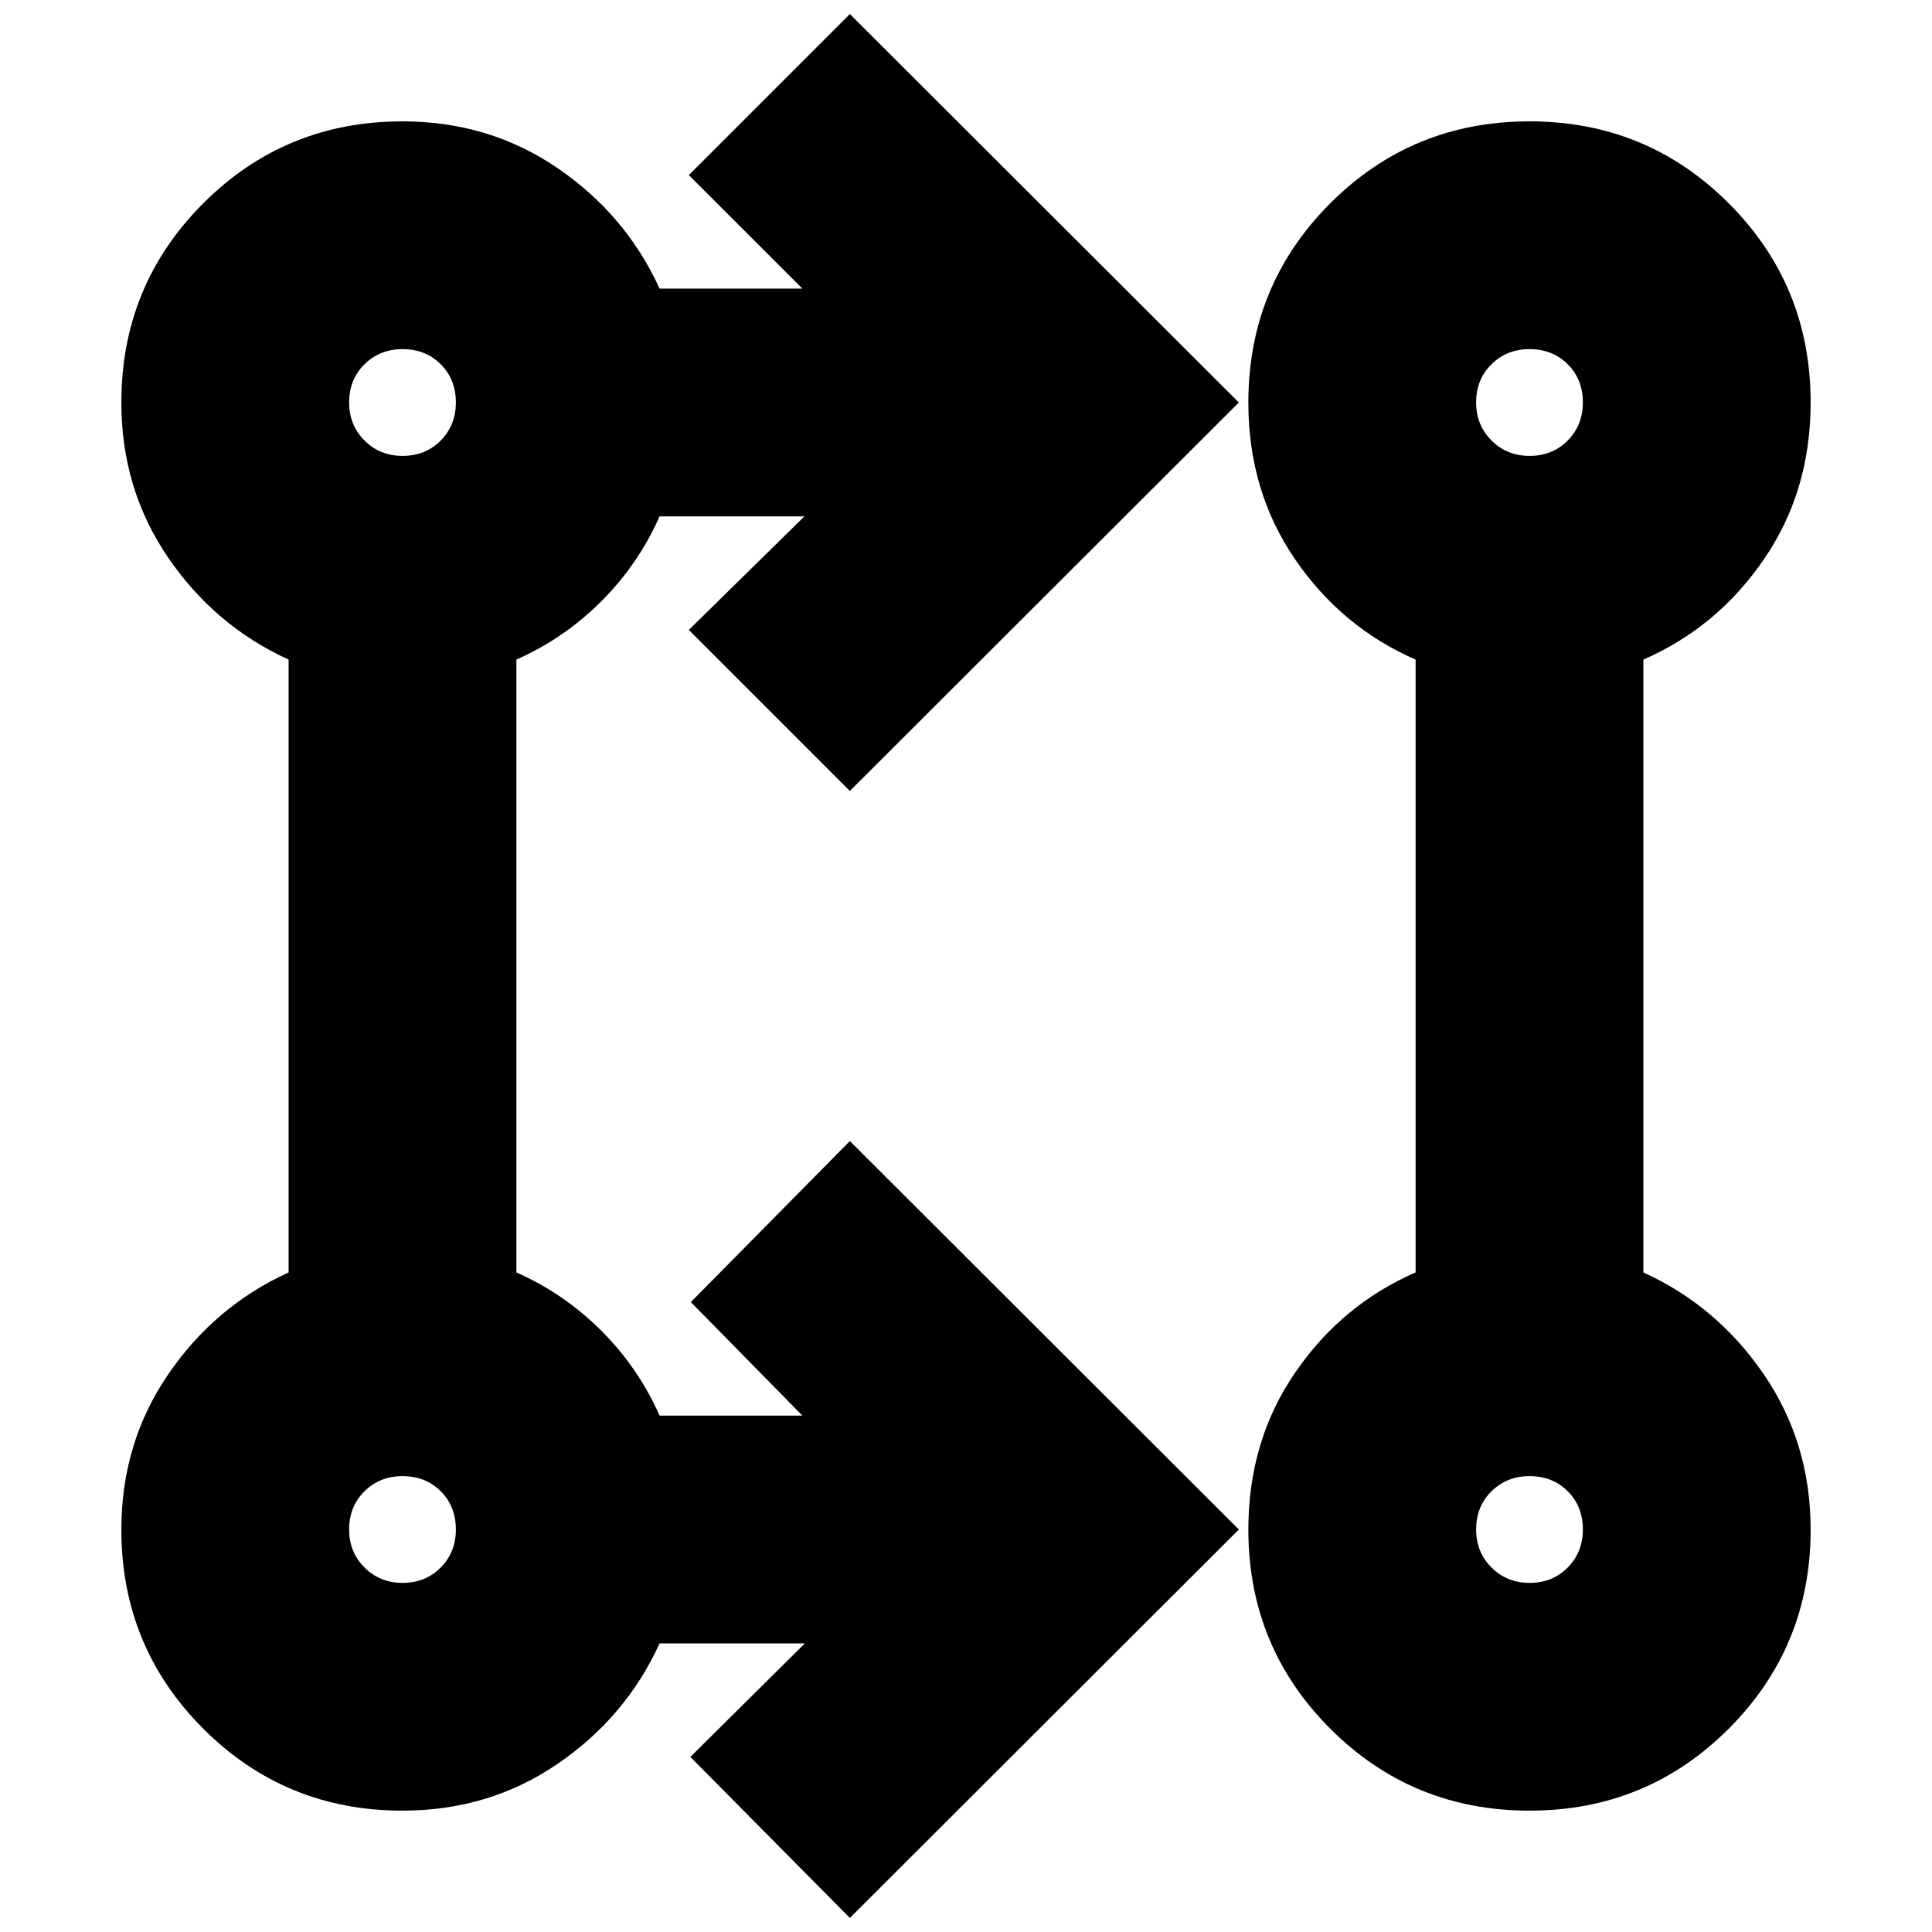 <svg xmlns="http://www.w3.org/2000/svg" height="24" viewBox="0 -960 960 960" width="24"><path d="M422.3-6.98 343.04-87l56.89-56.41h-72.19q-16.72 36.67-50.72 59.89Q243.01-60.3 200-60.3q-58.29 0-98.99-40.71Q60.3-141.71 60.3-200q0-43.01 23.22-77.02 23.22-34 59.89-50.72v-304.52q-36.67-16.72-59.89-50.72Q60.3-716.99 60.3-760q0-58.29 40.71-98.99 40.7-40.71 98.99-40.71 43.01 0 77.02 23.22 34 23.22 50.72 59.89h70.96L342.28-873l80.02-80.02L615.57-760 422.3-566.98 342.28-647l57.42-56.41h-71.96q-10.48 23.71-28.96 42.19-18.48 18.48-42.19 28.96v304.52q23.71 10.48 42.19 28.96 18.48 18.48 28.96 42.19h70.96L343.28-313l79.02-80.02L615.57-200 422.3-6.98ZM760-60.3q-58.29 0-98.99-40.71-40.71-40.7-40.71-98.99 0-44.05 23.22-77.92 23.22-33.86 59.89-49.82v-304.52q-36.67-15.96-59.89-49.82Q620.3-715.95 620.3-760q0-58.29 40.71-98.99 40.7-40.71 98.99-40.71 58.29 0 98.99 40.71 40.71 40.7 40.71 98.99 0 44.05-23.22 77.92-23.22 33.86-59.89 49.82v304.52q36.67 16.72 59.89 50.72Q899.7-243.01 899.7-200q0 58.29-40.71 98.99Q818.29-60.3 760-60.3ZM200-173.48q11.48 0 19-7.64t7.52-18.88q0-11.48-7.52-19t-19-7.52q-11.24 0-18.88 7.52-7.64 7.52-7.64 19 0 11.24 7.64 18.88 7.64 7.64 18.88 7.64Zm560 0q11.47 0 19-7.64 7.52-7.64 7.52-18.88 0-11.48-7.52-19-7.53-7.52-19-7.52-11.24 0-18.88 7.52-7.64 7.52-7.64 19 0 11.24 7.64 18.88 7.64 7.64 18.88 7.64Zm-560-560q11.48 0 19-7.64t7.52-18.88q0-11.47-7.52-19-7.52-7.52-19-7.52-11.24 0-18.88 7.52-7.64 7.53-7.64 19 0 11.24 7.64 18.88 7.64 7.64 18.88 7.64Zm560 0q11.47 0 19-7.64 7.52-7.64 7.52-18.88 0-11.47-7.52-19-7.53-7.52-19-7.52-11.24 0-18.88 7.52-7.64 7.53-7.64 19 0 11.24 7.64 18.88 7.64 7.64 18.88 7.64ZM200-200Zm560 0ZM200-760Zm560 0Z"/></svg>